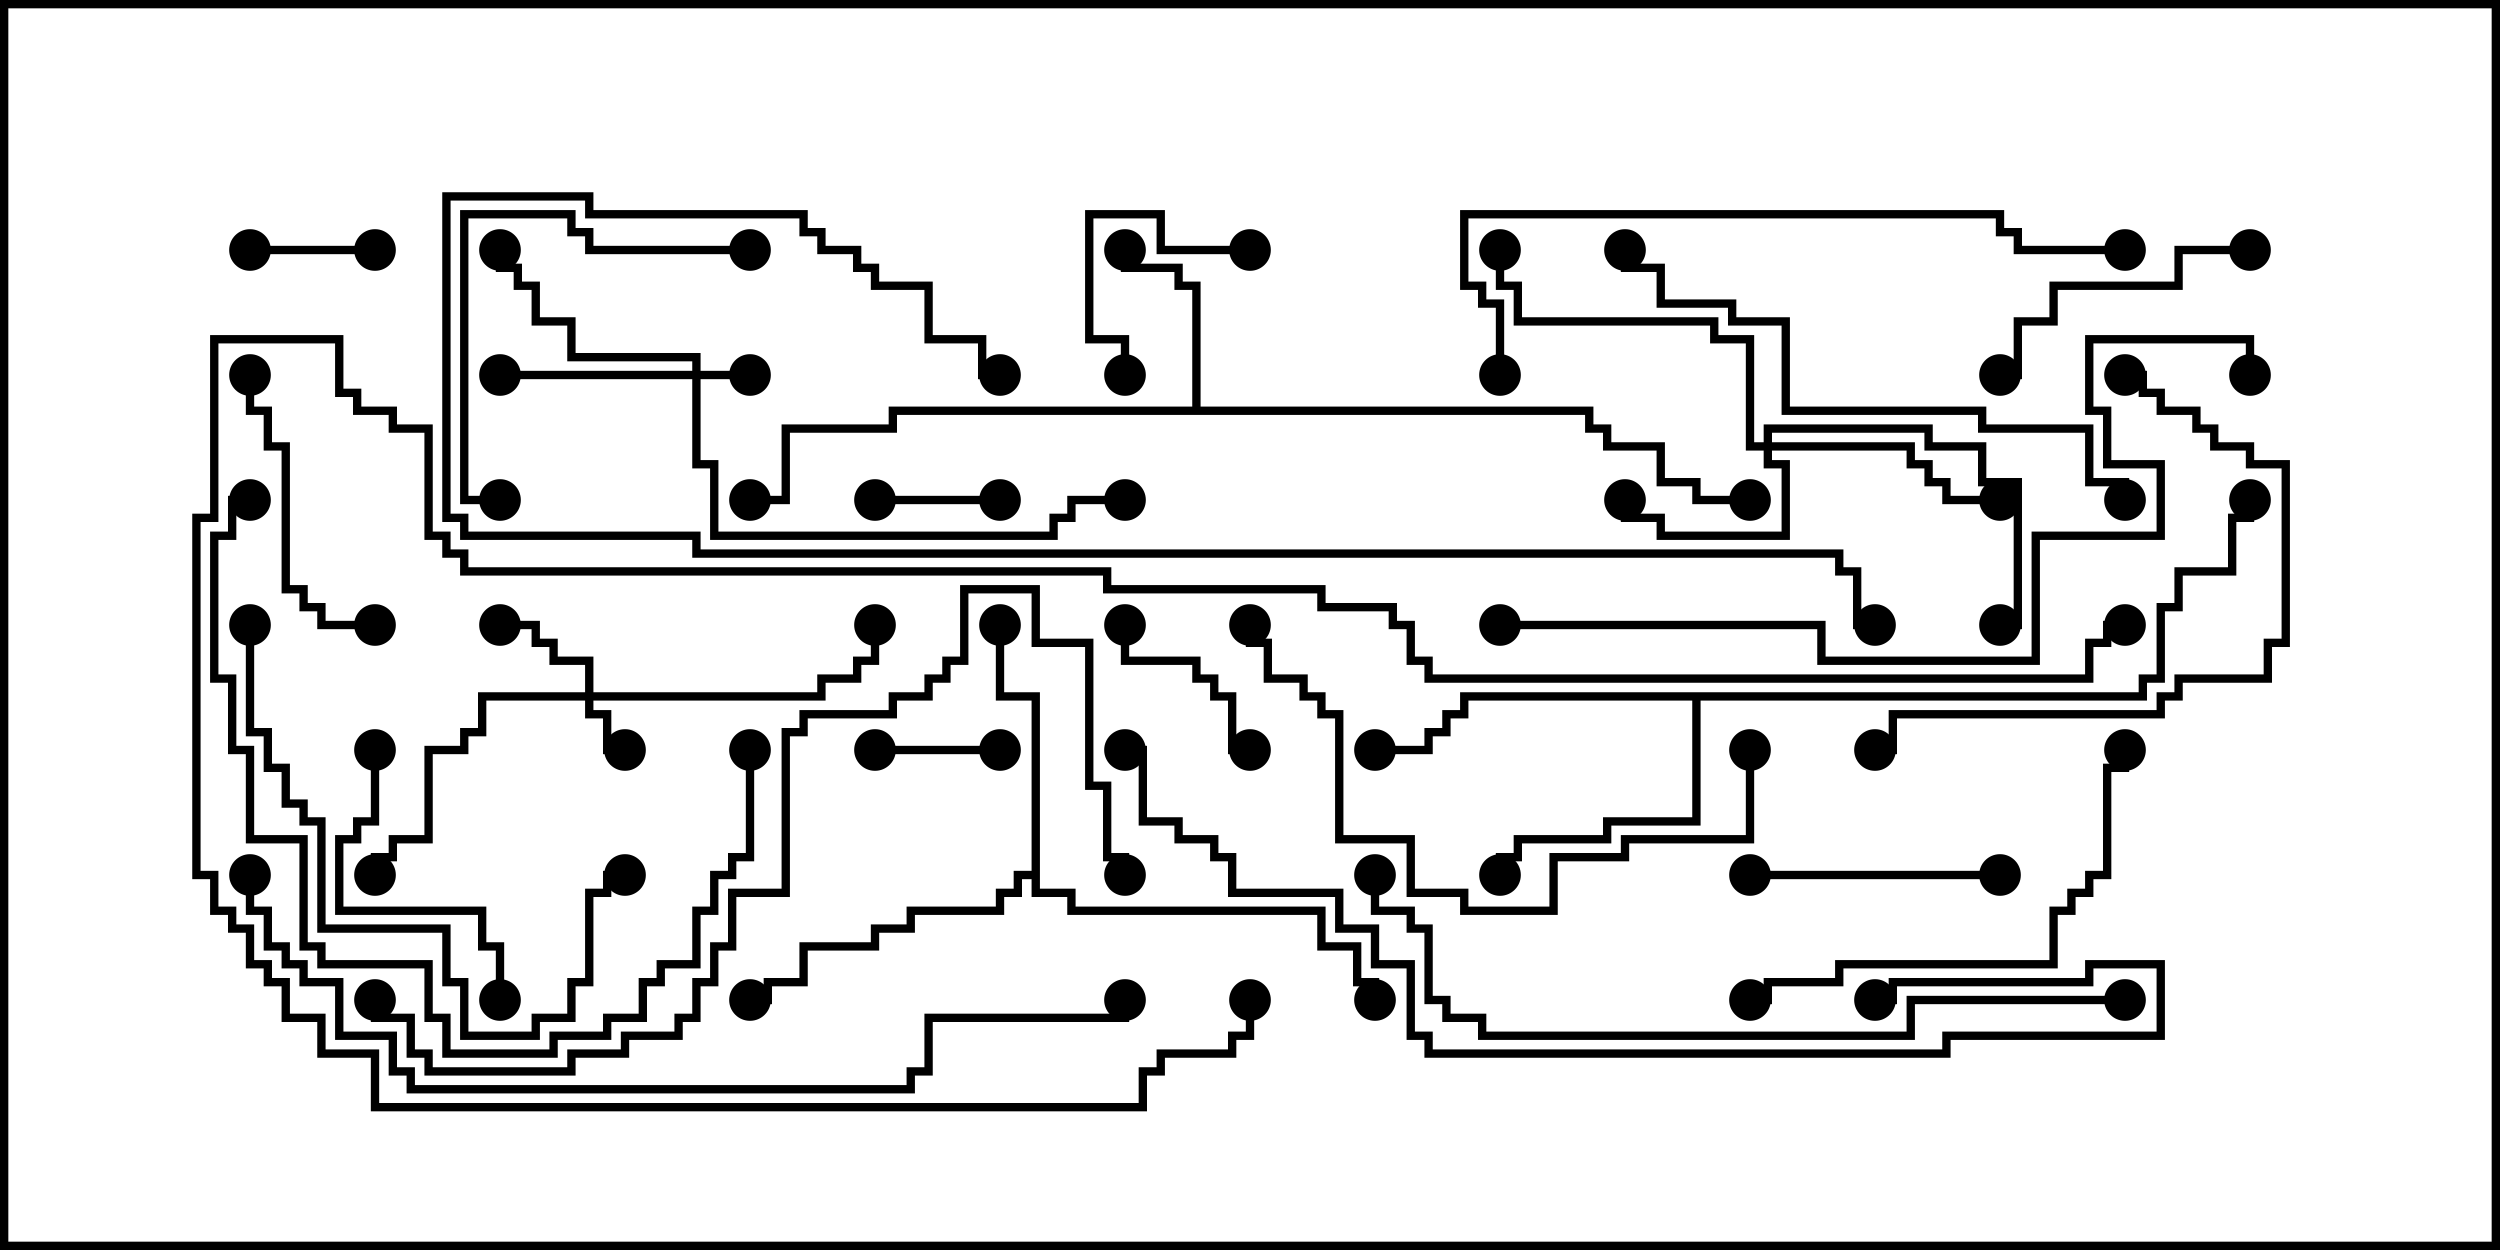 <svg version="1.1" width="30" height="15" xmlns="http://www.w3.org/2000/svg"><path d="M14.307,4.879L14.307,3.479L14.093,3.479L14.093,3.264L13.45,3.264L13.45,3L13.55,3L13.55,3.164L14.193,3.164L14.193,3.379L14.407,3.379L14.407,4.879L19.121,4.879L19.121,5.093L19.336,5.093L19.336,5.307L19.979,5.307L19.979,5.736L20.407,5.736L20.407,5.95L21,5.95L21,6.05L20.307,6.05L20.307,5.836L19.879,5.836L19.879,5.407L19.236,5.407L19.236,5.193L19.021,5.193L19.021,4.979L10.764,4.979L10.764,5.193L9.479,5.193L9.479,6.05L9,6.05L9,5.95L9.379,5.95L9.379,5.093L10.664,5.093L10.664,4.879z" stroke="none"/><path d="M12.379,10.45L12.379,8.407L11.95,8.407L11.95,7.5L12.05,7.5L12.05,8.307L12.479,8.307L12.479,10.664L12.907,10.664L12.907,10.879L15.907,10.879L15.907,11.307L16.336,11.307L16.336,11.736L16.55,11.736L16.55,12L16.45,12L16.45,11.836L16.236,11.836L16.236,11.407L15.807,11.407L15.807,10.979L12.807,10.979L12.807,10.764L12.379,10.764L12.379,10.55L12.264,10.55L12.264,10.764L12.05,10.764L12.05,10.979L10.979,10.979L10.979,11.193L10.55,11.193L10.55,11.407L9.693,11.407L9.693,11.836L9.264,11.836L9.264,12.05L9,12.05L9,11.95L9.164,11.95L9.164,11.736L9.593,11.736L9.593,11.307L10.45,11.307L10.45,11.093L10.879,11.093L10.879,10.879L11.95,10.879L11.95,10.664L12.164,10.664L12.164,10.45z" stroke="none"/><path d="M25.664,8.307L25.664,8.093L25.879,8.093L25.879,7.236L26.093,7.236L26.093,6.807L26.736,6.807L26.736,6.164L26.95,6.164L26.95,6L27.05,6L27.05,6.264L26.836,6.264L26.836,6.907L26.193,6.907L26.193,7.336L25.979,7.336L25.979,8.193L25.764,8.193L25.764,8.407L20.407,8.407L20.407,9.907L19.336,9.907L19.336,10.121L18.264,10.121L18.264,10.336L18.05,10.336L18.05,10.5L17.95,10.5L17.95,10.236L18.164,10.236L18.164,10.021L19.236,10.021L19.236,9.807L20.307,9.807L20.307,8.407L17.621,8.407L17.621,8.621L17.407,8.621L17.407,8.836L17.193,8.836L17.193,9.05L16.5,9.05L16.5,8.95L17.093,8.95L17.093,8.736L17.307,8.736L17.307,8.521L17.521,8.521L17.521,8.307z" stroke="none"/><path d="M8.307,4.45L8.307,4.336L6.807,4.336L6.807,3.907L6.379,3.907L6.379,3.479L6.164,3.479L6.164,3.264L5.95,3.264L5.95,3L6.05,3L6.05,3.164L6.264,3.164L6.264,3.379L6.479,3.379L6.479,3.807L6.907,3.807L6.907,4.236L8.407,4.236L8.407,4.45L9,4.45L9,4.55L8.407,4.55L8.407,5.521L8.621,5.521L8.621,6.379L12.593,6.379L12.593,6.164L12.807,6.164L12.807,5.95L13.5,5.95L13.5,6.05L12.907,6.05L12.907,6.264L12.693,6.264L12.693,6.479L8.521,6.479L8.521,5.621L8.307,5.621L8.307,4.55L6,4.55L6,4.45z" stroke="none"/><path d="M7.021,8.307L7.021,7.979L6.593,7.979L6.593,7.764L6.379,7.764L6.379,7.55L6,7.55L6,7.45L6.479,7.45L6.479,7.664L6.693,7.664L6.693,7.879L7.121,7.879L7.121,8.307L9.807,8.307L9.807,8.093L10.236,8.093L10.236,7.879L10.45,7.879L10.45,7.5L10.55,7.5L10.55,7.979L10.336,7.979L10.336,8.193L9.907,8.193L9.907,8.407L7.121,8.407L7.121,8.521L7.336,8.521L7.336,8.95L7.5,8.95L7.5,9.05L7.236,9.05L7.236,8.621L7.021,8.621L7.021,8.407L5.836,8.407L5.836,8.836L5.621,8.836L5.621,9.05L5.193,9.05L5.193,10.121L4.764,10.121L4.764,10.336L4.55,10.336L4.55,10.5L4.45,10.5L4.45,10.236L4.664,10.236L4.664,10.021L5.093,10.021L5.093,8.95L5.521,8.95L5.521,8.736L5.736,8.736L5.736,8.307z" stroke="none"/><path d="M21.164,5.307L21.164,5.093L23.193,5.093L23.193,5.307L23.836,5.307L23.836,5.736L24.264,5.736L24.264,7.55L24,7.55L24,7.45L24.164,7.45L24.164,5.836L23.736,5.836L23.736,5.407L23.093,5.407L23.093,5.193L21.264,5.193L21.264,5.307L22.979,5.307L22.979,5.521L23.193,5.521L23.193,5.736L23.407,5.736L23.407,5.95L24,5.95L24,6.05L23.307,6.05L23.307,5.836L23.093,5.836L23.093,5.621L22.879,5.621L22.879,5.407L21.264,5.407L21.264,5.521L21.479,5.521L21.479,6.479L19.879,6.479L19.879,6.264L19.45,6.264L19.45,6L19.55,6L19.55,6.164L19.979,6.164L19.979,6.379L21.379,6.379L21.379,5.621L21.164,5.621L21.164,5.407L20.95,5.407L20.95,4.121L20.521,4.121L20.521,3.907L18.164,3.907L18.164,3.479L17.95,3.479L17.95,3L18.05,3L18.05,3.379L18.264,3.379L18.264,3.807L20.621,3.807L20.621,4.021L21.05,4.021L21.05,5.307z" stroke="none"/><path d="M3,3.05L3,2.95L4.5,2.95L4.5,3.05z" stroke="none"/><path d="M12,5.95L12,6.05L10.5,6.05L10.5,5.95z" stroke="none"/><path d="M10.5,9.05L10.5,8.95L12,8.95L12,9.05z" stroke="none"/><path d="M15,2.95L15,3.05L13.879,3.05L13.879,2.621L13.121,2.621L13.121,4.021L13.55,4.021L13.55,4.5L13.45,4.5L13.45,4.121L13.021,4.121L13.021,2.521L13.979,2.521L13.979,2.95z" stroke="none"/><path d="M13.45,7.5L13.55,7.5L13.55,7.879L14.407,7.879L14.407,8.093L14.621,8.093L14.621,8.307L14.836,8.307L14.836,8.95L15,8.95L15,9.05L14.736,9.05L14.736,8.407L14.521,8.407L14.521,8.193L14.307,8.193L14.307,7.979L13.45,7.979z" stroke="none"/><path d="M21,10.55L21,10.45L24,10.45L24,10.55z" stroke="none"/><path d="M27,2.95L27,3.05L26.193,3.05L26.193,3.479L24.693,3.479L24.693,3.907L24.264,3.907L24.264,4.55L24,4.55L24,4.45L24.164,4.45L24.164,3.807L24.593,3.807L24.593,3.379L26.093,3.379L26.093,2.95z" stroke="none"/><path d="M2.95,4.5L3.05,4.5L3.05,4.879L3.264,4.879L3.264,5.307L3.479,5.307L3.479,7.021L3.693,7.021L3.693,7.236L3.907,7.236L3.907,7.45L4.5,7.45L4.5,7.55L3.807,7.55L3.807,7.336L3.593,7.336L3.593,7.121L3.379,7.121L3.379,5.407L3.164,5.407L3.164,4.979L2.95,4.979z" stroke="none"/><path d="M4.45,9L4.55,9L4.55,9.907L4.336,9.907L4.336,10.121L4.121,10.121L4.121,10.879L5.836,10.879L5.836,11.307L6.05,11.307L6.05,12L5.95,12L5.95,11.407L5.736,11.407L5.736,10.979L4.021,10.979L4.021,10.021L4.236,10.021L4.236,9.807L4.45,9.807z" stroke="none"/><path d="M9,2.95L9,3.05L7.021,3.05L7.021,2.836L6.807,2.836L6.807,2.621L5.621,2.621L5.621,5.95L6,5.95L6,6.05L5.521,6.05L5.521,2.521L6.907,2.521L6.907,2.736L7.121,2.736L7.121,2.95z" stroke="none"/><path d="M21,12.05L21,11.95L21.164,11.95L21.164,11.736L22.021,11.736L22.021,11.521L24.593,11.521L24.593,10.879L24.807,10.879L24.807,10.664L25.021,10.664L25.021,10.45L25.236,10.45L25.236,9.164L25.45,9.164L25.45,9L25.55,9L25.55,9.264L25.336,9.264L25.336,10.55L25.121,10.55L25.121,10.764L24.907,10.764L24.907,10.979L24.693,10.979L24.693,11.621L22.121,11.621L22.121,11.836L21.264,11.836L21.264,12.05z" stroke="none"/><path d="M25.5,4.55L25.5,4.45L25.764,4.45L25.764,4.664L25.979,4.664L25.979,4.879L26.407,4.879L26.407,5.093L26.621,5.093L26.621,5.307L27.05,5.307L27.05,5.521L27.479,5.521L27.479,7.764L27.264,7.764L27.264,8.193L26.193,8.193L26.193,8.407L25.979,8.407L25.979,8.621L22.764,8.621L22.764,9.05L22.5,9.05L22.5,8.95L22.664,8.95L22.664,8.521L25.879,8.521L25.879,8.307L26.093,8.307L26.093,8.093L27.164,8.093L27.164,7.664L27.379,7.664L27.379,5.621L26.95,5.621L26.95,5.407L26.521,5.407L26.521,5.193L26.307,5.193L26.307,4.979L25.879,4.979L25.879,4.764L25.664,4.764L25.664,4.55z" stroke="none"/><path d="M2.95,7.5L3.05,7.5L3.05,8.736L3.264,8.736L3.264,9.164L3.479,9.164L3.479,9.593L3.693,9.593L3.693,9.807L3.907,9.807L3.907,11.093L5.407,11.093L5.407,11.736L5.621,11.736L5.621,12.379L6.379,12.379L6.379,12.164L6.807,12.164L6.807,11.736L7.021,11.736L7.021,10.664L7.236,10.664L7.236,10.45L7.5,10.45L7.5,10.55L7.336,10.55L7.336,10.764L7.121,10.764L7.121,11.836L6.907,11.836L6.907,12.264L6.479,12.264L6.479,12.479L5.521,12.479L5.521,11.836L5.307,11.836L5.307,11.193L3.807,11.193L3.807,9.907L3.593,9.907L3.593,9.693L3.379,9.693L3.379,9.264L3.164,9.264L3.164,8.836L2.95,8.836z" stroke="none"/><path d="M20.95,9L21.05,9L21.05,10.121L19.55,10.121L19.55,10.336L18.693,10.336L18.693,10.979L17.521,10.979L17.521,10.764L16.879,10.764L16.879,10.121L16.021,10.121L16.021,8.621L15.807,8.621L15.807,8.407L15.593,8.407L15.593,8.193L15.164,8.193L15.164,7.764L14.95,7.764L14.95,7.5L15.05,7.5L15.05,7.664L15.264,7.664L15.264,8.093L15.693,8.093L15.693,8.307L15.907,8.307L15.907,8.521L16.121,8.521L16.121,10.021L16.979,10.021L16.979,10.664L17.621,10.664L17.621,10.879L18.593,10.879L18.593,10.236L19.45,10.236L19.45,10.021L20.95,10.021z" stroke="none"/><path d="M8.95,9L9.05,9L9.05,10.336L8.836,10.336L8.836,10.55L8.621,10.55L8.621,10.979L8.407,10.979L8.407,11.621L7.979,11.621L7.979,11.836L7.764,11.836L7.764,12.264L7.336,12.264L7.336,12.479L6.693,12.479L6.693,12.693L5.307,12.693L5.307,12.264L5.093,12.264L5.093,11.621L3.807,11.621L3.807,11.407L3.593,11.407L3.593,10.121L2.95,10.121L2.95,9.05L2.736,9.05L2.736,8.193L2.521,8.193L2.521,6.379L2.736,6.379L2.736,5.95L3,5.95L3,6.05L2.836,6.05L2.836,6.479L2.621,6.479L2.621,8.093L2.836,8.093L2.836,8.95L3.05,8.95L3.05,10.021L3.693,10.021L3.693,11.307L3.907,11.307L3.907,11.521L5.193,11.521L5.193,12.164L5.407,12.164L5.407,12.593L6.593,12.593L6.593,12.379L7.236,12.379L7.236,12.164L7.664,12.164L7.664,11.736L7.879,11.736L7.879,11.521L8.307,11.521L8.307,10.879L8.521,10.879L8.521,10.45L8.736,10.45L8.736,10.236L8.95,10.236z" stroke="none"/><path d="M25.55,6L25.45,6L25.45,5.836L25.021,5.836L25.021,5.193L23.736,5.193L23.736,4.979L21.379,4.979L21.379,3.907L20.736,3.907L20.736,3.693L19.879,3.693L19.879,3.264L19.45,3.264L19.45,3L19.55,3L19.55,3.164L19.979,3.164L19.979,3.593L20.836,3.593L20.836,3.807L21.479,3.807L21.479,4.879L23.836,4.879L23.836,5.093L25.121,5.093L25.121,5.736L25.55,5.736z" stroke="none"/><path d="M18.05,4.5L17.95,4.5L17.95,3.693L17.736,3.693L17.736,3.479L17.521,3.479L17.521,2.521L24.05,2.521L24.05,2.736L24.264,2.736L24.264,2.95L25.5,2.95L25.5,3.05L24.164,3.05L24.164,2.836L23.95,2.836L23.95,2.621L17.621,2.621L17.621,3.379L17.836,3.379L17.836,3.593L18.05,3.593z" stroke="none"/><path d="M13.55,10.5L13.45,10.5L13.45,10.336L13.236,10.336L13.236,9.479L13.021,9.479L13.021,7.764L12.379,7.764L12.379,7.121L11.621,7.121L11.621,7.979L11.407,7.979L11.407,8.193L11.193,8.193L11.193,8.407L10.764,8.407L10.764,8.621L9.693,8.621L9.693,8.836L9.479,8.836L9.479,10.764L8.836,10.764L8.836,11.407L8.621,11.407L8.621,11.836L8.407,11.836L8.407,12.264L8.193,12.264L8.193,12.479L7.55,12.479L7.55,12.693L6.907,12.693L6.907,12.907L5.093,12.907L5.093,12.693L4.879,12.693L4.879,12.264L4.45,12.264L4.45,12L4.55,12L4.55,12.164L4.979,12.164L4.979,12.593L5.193,12.593L5.193,12.807L6.807,12.807L6.807,12.593L7.45,12.593L7.45,12.379L8.093,12.379L8.093,12.164L8.307,12.164L8.307,11.736L8.521,11.736L8.521,11.307L8.736,11.307L8.736,10.664L9.379,10.664L9.379,8.736L9.593,8.736L9.593,8.521L10.664,8.521L10.664,8.307L11.093,8.307L11.093,8.093L11.307,8.093L11.307,7.879L11.521,7.879L11.521,7.021L12.479,7.021L12.479,7.664L13.121,7.664L13.121,9.379L13.336,9.379L13.336,10.236L13.55,10.236z" stroke="none"/><path d="M25.5,11.95L25.5,12.05L22.979,12.05L22.979,12.479L17.736,12.479L17.736,12.264L17.307,12.264L17.307,12.05L17.093,12.05L17.093,11.193L16.879,11.193L16.879,10.979L16.45,10.979L16.45,10.5L16.55,10.5L16.55,10.879L16.979,10.879L16.979,11.093L17.193,11.093L17.193,11.95L17.407,11.95L17.407,12.164L17.836,12.164L17.836,12.379L22.879,12.379L22.879,11.95z" stroke="none"/><path d="M22.5,12.05L22.5,11.95L22.664,11.95L22.664,11.736L25.021,11.736L25.021,11.521L25.979,11.521L25.979,12.479L23.407,12.479L23.407,12.693L17.093,12.693L17.093,12.479L16.879,12.479L16.879,11.621L16.45,11.621L16.45,11.193L16.021,11.193L16.021,10.764L14.736,10.764L14.736,10.336L14.521,10.336L14.521,10.121L14.093,10.121L14.093,9.907L13.664,9.907L13.664,9.05L13.5,9.05L13.5,8.95L13.764,8.95L13.764,9.807L14.193,9.807L14.193,10.021L14.621,10.021L14.621,10.236L14.836,10.236L14.836,10.664L16.121,10.664L16.121,11.093L16.55,11.093L16.55,11.521L16.979,11.521L16.979,12.379L17.193,12.379L17.193,12.593L23.307,12.593L23.307,12.379L25.879,12.379L25.879,11.621L25.121,11.621L25.121,11.836L22.764,11.836L22.764,12.05z" stroke="none"/><path d="M18,7.55L18,7.45L21.907,7.45L21.907,7.879L24.379,7.879L24.379,6.379L25.879,6.379L25.879,5.621L25.236,5.621L25.236,4.979L25.021,4.979L25.021,4.021L27.05,4.021L27.05,4.5L26.95,4.5L26.95,4.121L25.121,4.121L25.121,4.879L25.336,4.879L25.336,5.521L25.979,5.521L25.979,6.479L24.479,6.479L24.479,7.979L21.807,7.979L21.807,7.55z" stroke="none"/><path d="M2.95,10.5L3.05,10.5L3.05,10.879L3.264,10.879L3.264,11.307L3.479,11.307L3.479,11.521L3.693,11.521L3.693,11.736L4.121,11.736L4.121,12.379L4.764,12.379L4.764,12.807L4.979,12.807L4.979,13.021L10.879,13.021L10.879,12.807L11.093,12.807L11.093,12.164L13.45,12.164L13.45,12L13.55,12L13.55,12.264L11.193,12.264L11.193,12.907L10.979,12.907L10.979,13.121L4.879,13.121L4.879,12.907L4.664,12.907L4.664,12.479L4.021,12.479L4.021,11.836L3.593,11.836L3.593,11.621L3.379,11.621L3.379,11.407L3.164,11.407L3.164,10.979L2.95,10.979z" stroke="none"/><path d="M12,4.45L12,4.55L11.736,4.55L11.736,4.121L11.093,4.121L11.093,3.479L10.45,3.479L10.45,3.264L10.236,3.264L10.236,3.05L9.807,3.05L9.807,2.836L9.593,2.836L9.593,2.621L7.021,2.621L7.021,2.407L5.407,2.407L5.407,6.164L5.621,6.164L5.621,6.379L8.407,6.379L8.407,6.593L22.121,6.593L22.121,6.807L22.336,6.807L22.336,7.45L22.5,7.45L22.5,7.55L22.236,7.55L22.236,6.907L22.021,6.907L22.021,6.693L8.307,6.693L8.307,6.479L5.521,6.479L5.521,6.264L5.307,6.264L5.307,2.307L7.121,2.307L7.121,2.521L9.693,2.521L9.693,2.736L9.907,2.736L9.907,2.95L10.336,2.95L10.336,3.164L10.55,3.164L10.55,3.379L11.193,3.379L11.193,4.021L11.836,4.021L11.836,4.45z" stroke="none"/><path d="M25.5,7.45L25.5,7.55L25.336,7.55L25.336,7.764L25.121,7.764L25.121,8.193L17.093,8.193L17.093,7.979L16.879,7.979L16.879,7.55L16.664,7.55L16.664,7.336L15.807,7.336L15.807,7.121L13.236,7.121L13.236,6.907L5.521,6.907L5.521,6.693L5.307,6.693L5.307,6.479L5.093,6.479L5.093,5.193L4.664,5.193L4.664,4.979L4.236,4.979L4.236,4.764L4.021,4.764L4.021,4.121L2.621,4.121L2.621,6.264L2.407,6.264L2.407,10.45L2.621,10.45L2.621,10.879L2.836,10.879L2.836,11.093L3.05,11.093L3.05,11.521L3.264,11.521L3.264,11.736L3.479,11.736L3.479,12.164L3.907,12.164L3.907,12.593L4.55,12.593L4.55,13.236L13.664,13.236L13.664,12.807L13.879,12.807L13.879,12.593L14.736,12.593L14.736,12.379L14.95,12.379L14.95,12L15.05,12L15.05,12.479L14.836,12.479L14.836,12.693L13.979,12.693L13.979,12.907L13.764,12.907L13.764,13.336L4.45,13.336L4.45,12.693L3.807,12.693L3.807,12.264L3.379,12.264L3.379,11.836L3.164,11.836L3.164,11.621L2.95,11.621L2.95,11.193L2.736,11.193L2.736,10.979L2.521,10.979L2.521,10.55L2.307,10.55L2.307,6.164L2.521,6.164L2.521,4.021L4.121,4.021L4.121,4.664L4.336,4.664L4.336,4.879L4.764,4.879L4.764,5.093L5.193,5.093L5.193,6.379L5.407,6.379L5.407,6.593L5.621,6.593L5.621,6.807L13.336,6.807L13.336,7.021L15.907,7.021L15.907,7.236L16.764,7.236L16.764,7.45L16.979,7.45L16.979,7.879L17.193,7.879L17.193,8.093L25.021,8.093L25.021,7.664L25.236,7.664L25.236,7.45z" stroke="none"/><circle cx="13.5" cy="3" r="0.25" stroke-width="0" fill="#000" /><circle cx="9" cy="6" r="0.25" stroke-width="0" fill="#000" /><circle cx="21" cy="6" r="0.25" stroke-width="0" fill="#000" /><circle cx="12" cy="7.5" r="0.25" stroke-width="0" fill="#000" /><circle cx="9" cy="12" r="0.25" stroke-width="0" fill="#000" /><circle cx="16.5" cy="12" r="0.25" stroke-width="0" fill="#000" /><circle cx="18" cy="10.5" r="0.25" stroke-width="0" fill="#000" /><circle cx="16.5" cy="9" r="0.25" stroke-width="0" fill="#000" /><circle cx="27" cy="6" r="0.25" stroke-width="0" fill="#000" /><circle cx="9" cy="4.5" r="0.25" stroke-width="0" fill="#000" /><circle cx="6" cy="4.5" r="0.25" stroke-width="0" fill="#000" /><circle cx="6" cy="3" r="0.25" stroke-width="0" fill="#000" /><circle cx="13.5" cy="6" r="0.25" stroke-width="0" fill="#000" /><circle cx="7.5" cy="9" r="0.25" stroke-width="0" fill="#000" /><circle cx="6" cy="7.5" r="0.25" stroke-width="0" fill="#000" /><circle cx="4.5" cy="10.5" r="0.25" stroke-width="0" fill="#000" /><circle cx="10.5" cy="7.5" r="0.25" stroke-width="0" fill="#000" /><circle cx="19.5" cy="6" r="0.25" stroke-width="0" fill="#000" /><circle cx="24" cy="6" r="0.25" stroke-width="0" fill="#000" /><circle cx="24" cy="7.5" r="0.25" stroke-width="0" fill="#000" /><circle cx="18" cy="3" r="0.25" stroke-width="0" fill="#000" /><circle cx="3" cy="3" r="0.25" stroke-width="0" fill="#000" /><circle cx="4.5" cy="3" r="0.25" stroke-width="0" fill="#000" /><circle cx="12" cy="6" r="0.25" stroke-width="0" fill="#000" /><circle cx="10.5" cy="6" r="0.25" stroke-width="0" fill="#000" /><circle cx="10.5" cy="9" r="0.25" stroke-width="0" fill="#000" /><circle cx="12" cy="9" r="0.25" stroke-width="0" fill="#000" /><circle cx="15" cy="3" r="0.25" stroke-width="0" fill="#000" /><circle cx="13.5" cy="4.5" r="0.25" stroke-width="0" fill="#000" /><circle cx="13.5" cy="7.5" r="0.25" stroke-width="0" fill="#000" /><circle cx="15" cy="9" r="0.25" stroke-width="0" fill="#000" /><circle cx="21" cy="10.5" r="0.25" stroke-width="0" fill="#000" /><circle cx="24" cy="10.5" r="0.25" stroke-width="0" fill="#000" /><circle cx="27" cy="3" r="0.25" stroke-width="0" fill="#000" /><circle cx="24" cy="4.5" r="0.25" stroke-width="0" fill="#000" /><circle cx="3" cy="4.5" r="0.25" stroke-width="0" fill="#000" /><circle cx="4.5" cy="7.5" r="0.25" stroke-width="0" fill="#000" /><circle cx="4.5" cy="9" r="0.25" stroke-width="0" fill="#000" /><circle cx="6" cy="12" r="0.25" stroke-width="0" fill="#000" /><circle cx="9" cy="3" r="0.25" stroke-width="0" fill="#000" /><circle cx="6" cy="6" r="0.25" stroke-width="0" fill="#000" /><circle cx="21" cy="12" r="0.25" stroke-width="0" fill="#000" /><circle cx="25.5" cy="9" r="0.25" stroke-width="0" fill="#000" /><circle cx="25.5" cy="4.5" r="0.25" stroke-width="0" fill="#000" /><circle cx="22.5" cy="9" r="0.25" stroke-width="0" fill="#000" /><circle cx="3" cy="7.5" r="0.25" stroke-width="0" fill="#000" /><circle cx="7.5" cy="10.5" r="0.25" stroke-width="0" fill="#000" /><circle cx="21" cy="9" r="0.25" stroke-width="0" fill="#000" /><circle cx="15" cy="7.5" r="0.25" stroke-width="0" fill="#000" /><circle cx="9" cy="9" r="0.25" stroke-width="0" fill="#000" /><circle cx="3" cy="6" r="0.25" stroke-width="0" fill="#000" /><circle cx="25.5" cy="6" r="0.25" stroke-width="0" fill="#000" /><circle cx="19.5" cy="3" r="0.25" stroke-width="0" fill="#000" /><circle cx="18" cy="4.5" r="0.25" stroke-width="0" fill="#000" /><circle cx="25.5" cy="3" r="0.25" stroke-width="0" fill="#000" /><circle cx="13.5" cy="10.5" r="0.25" stroke-width="0" fill="#000" /><circle cx="4.5" cy="12" r="0.25" stroke-width="0" fill="#000" /><circle cx="25.5" cy="12" r="0.25" stroke-width="0" fill="#000" /><circle cx="16.5" cy="10.5" r="0.25" stroke-width="0" fill="#000" /><circle cx="22.5" cy="12" r="0.25" stroke-width="0" fill="#000" /><circle cx="13.5" cy="9" r="0.25" stroke-width="0" fill="#000" /><circle cx="18" cy="7.5" r="0.25" stroke-width="0" fill="#000" /><circle cx="27" cy="4.5" r="0.25" stroke-width="0" fill="#000" /><circle cx="3" cy="10.5" r="0.25" stroke-width="0" fill="#000" /><circle cx="13.5" cy="12" r="0.25" stroke-width="0" fill="#000" /><circle cx="12" cy="4.5" r="0.25" stroke-width="0" fill="#000" /><circle cx="22.5" cy="7.5" r="0.25" stroke-width="0" fill="#000" /><circle cx="25.5" cy="7.5" r="0.25" stroke-width="0" fill="#000" /><circle cx="15" cy="12" r="0.25" stroke-width="0" fill="#000" /><rect x="0" y="0" width="30" height="15" stroke-width="0.2" stroke="#000" fill="none" /></svg>